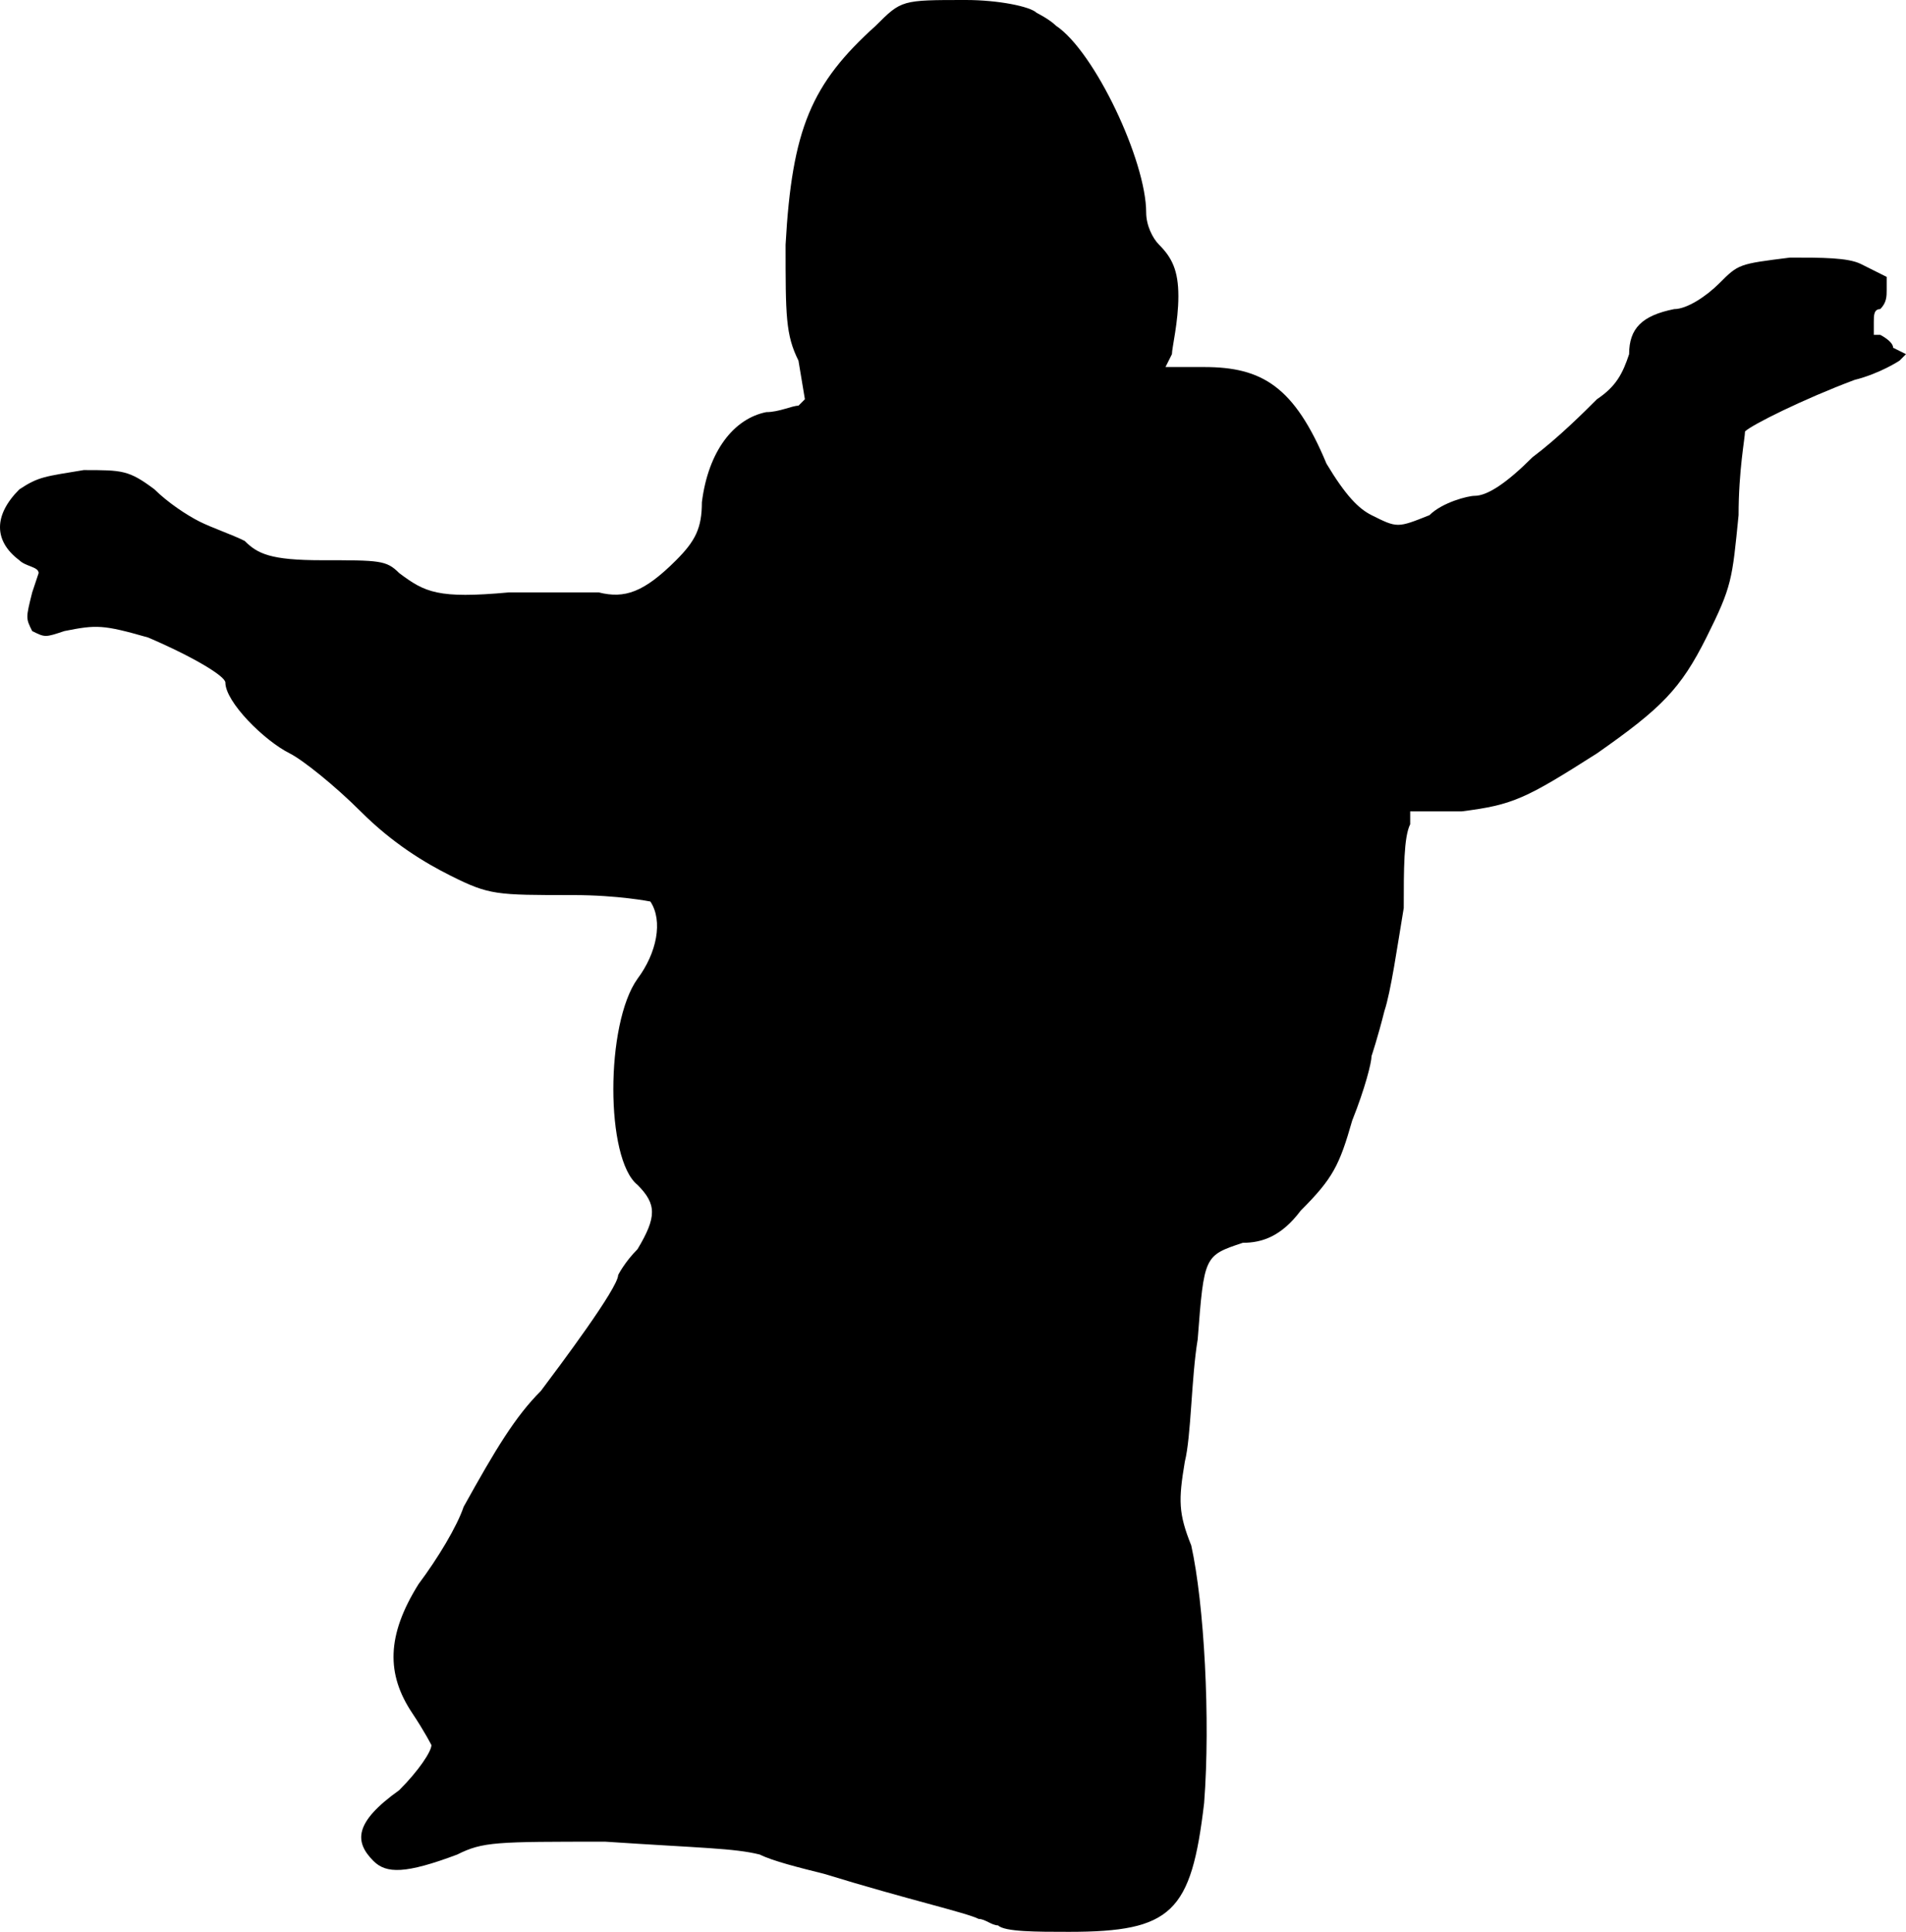 <?xml version="1.0" standalone="no"?>

<!DOCTYPE svg PUBLIC "-//W3C//DTD SVG 20010904//EN"

 "http://www.w3.org/TR/2001/REC-SVG-20010904/DTD/svg10.dtd">

<svg version="1.0" xmlns="http://www.w3.org/2000/svg"

 width="296pt" height="300pt" viewBox="0 0 296 300"

 preserveAspectRatio="xMidYMid meet">

<path fill="#000000" stroke="none" d="
M155 299

C154 299 153 298 152 298

C150 297 141 295 128 291

C124 290 120 289 118 288

C114 287 109 287 94 286

C77 286 75 286 71 288

C63 291 60 291 58 289

C55 286 55 283 62 278

C65 275 67 272 67 271

C67 271 66 269 64 266

C60 260 60 254 65 246

C68 242 71 237 72 234

C77 225 80 220 84 216

C87 212 96 200 96 198

C96 198 97 196 99 194

C102 189 102 187 99 184

C94 180 94 159 99 152

C102 148 103 143 101 140

C101 140 96 139 89 139

C77 139 76 139 70 136

C66 134 61 131 56 126

C52 122 47 118 45 117

C41 115 35 109 35 106

C35 105 30 102 23 99

C16 97 15 97 10 98

C7 99 7 99 5 98

C4 96 4 96 5 92

L6 89

L6 89

C6 88 4 88 3 87

C-1 84 -1 80 3 76

C6 74 7 74 13 73

C19 73 20 73 24 76

C26 78 29 80 31 81

C33 82 36 83 38 84

C40 86 42 87 50 87

C59 87 60 87 62 89

C66 92 68 93 79 92

C84 92 90 92 93 92

C97 93 100 92 105 87

C108 84 109 82 109 78

C110 70 114 65 119 64

C121 64 123 63 124 63

L125 62

L124 56

C122 52 122 49 122 38

C123 20 126 13 136 4

C140 0 140 0 150 0

C155 0 160 1 161 2

C161 2 163 3 164 4

C170 8 178 25 178 33

C178 35 179 37 180 38

C182 40 183 42 183 46

C183 50 182 54 182 55

L181 57

L187 57

C196 57 201 60 206 72

C209 77 211 79 213 80

C217 82 217 82 222 80

C224 78 228 77 229 77

C231 77 234 75 238 71

C242 68 246 64 248 62

C251 60 252 58 253 55

C253 51 255 49 260 48

C262 48 265 46 267 44

C270 41 270 41 278 40

C283 40 287 40 289 41

L293 43

L293 45

C293 46 293 47 292 48

C291 48 291 49 291 50

L291 52

L292 52

C292 52 294 53 294 54

L296 55

L295 56

C295 56 292 58 288 59

C280 62 272 66 271 67

C271 68 270 73 270 80

C269 90 269 91 265 99

C261 107 258 110 248 117

C237 124 235 125 227 126

L219 126

L219 128

C218 130 218 135 218 141

C217 147 216 154 215 157

C214 161 213 164 213 164

C213 165 212 169 210 174

C208 181 207 183 202 188

C199 192 196 193 193 193

C187 195 187 195 186 208

C185 214 185 223 184 227

C183 233 183 235 185 240

C187 249 188 267 187 280

C185 297 182 300 166 300

C161 300 156 300 155 299

Z

"/>

<path fill="#ffffff" stroke="none" d="
"/>

</svg>

